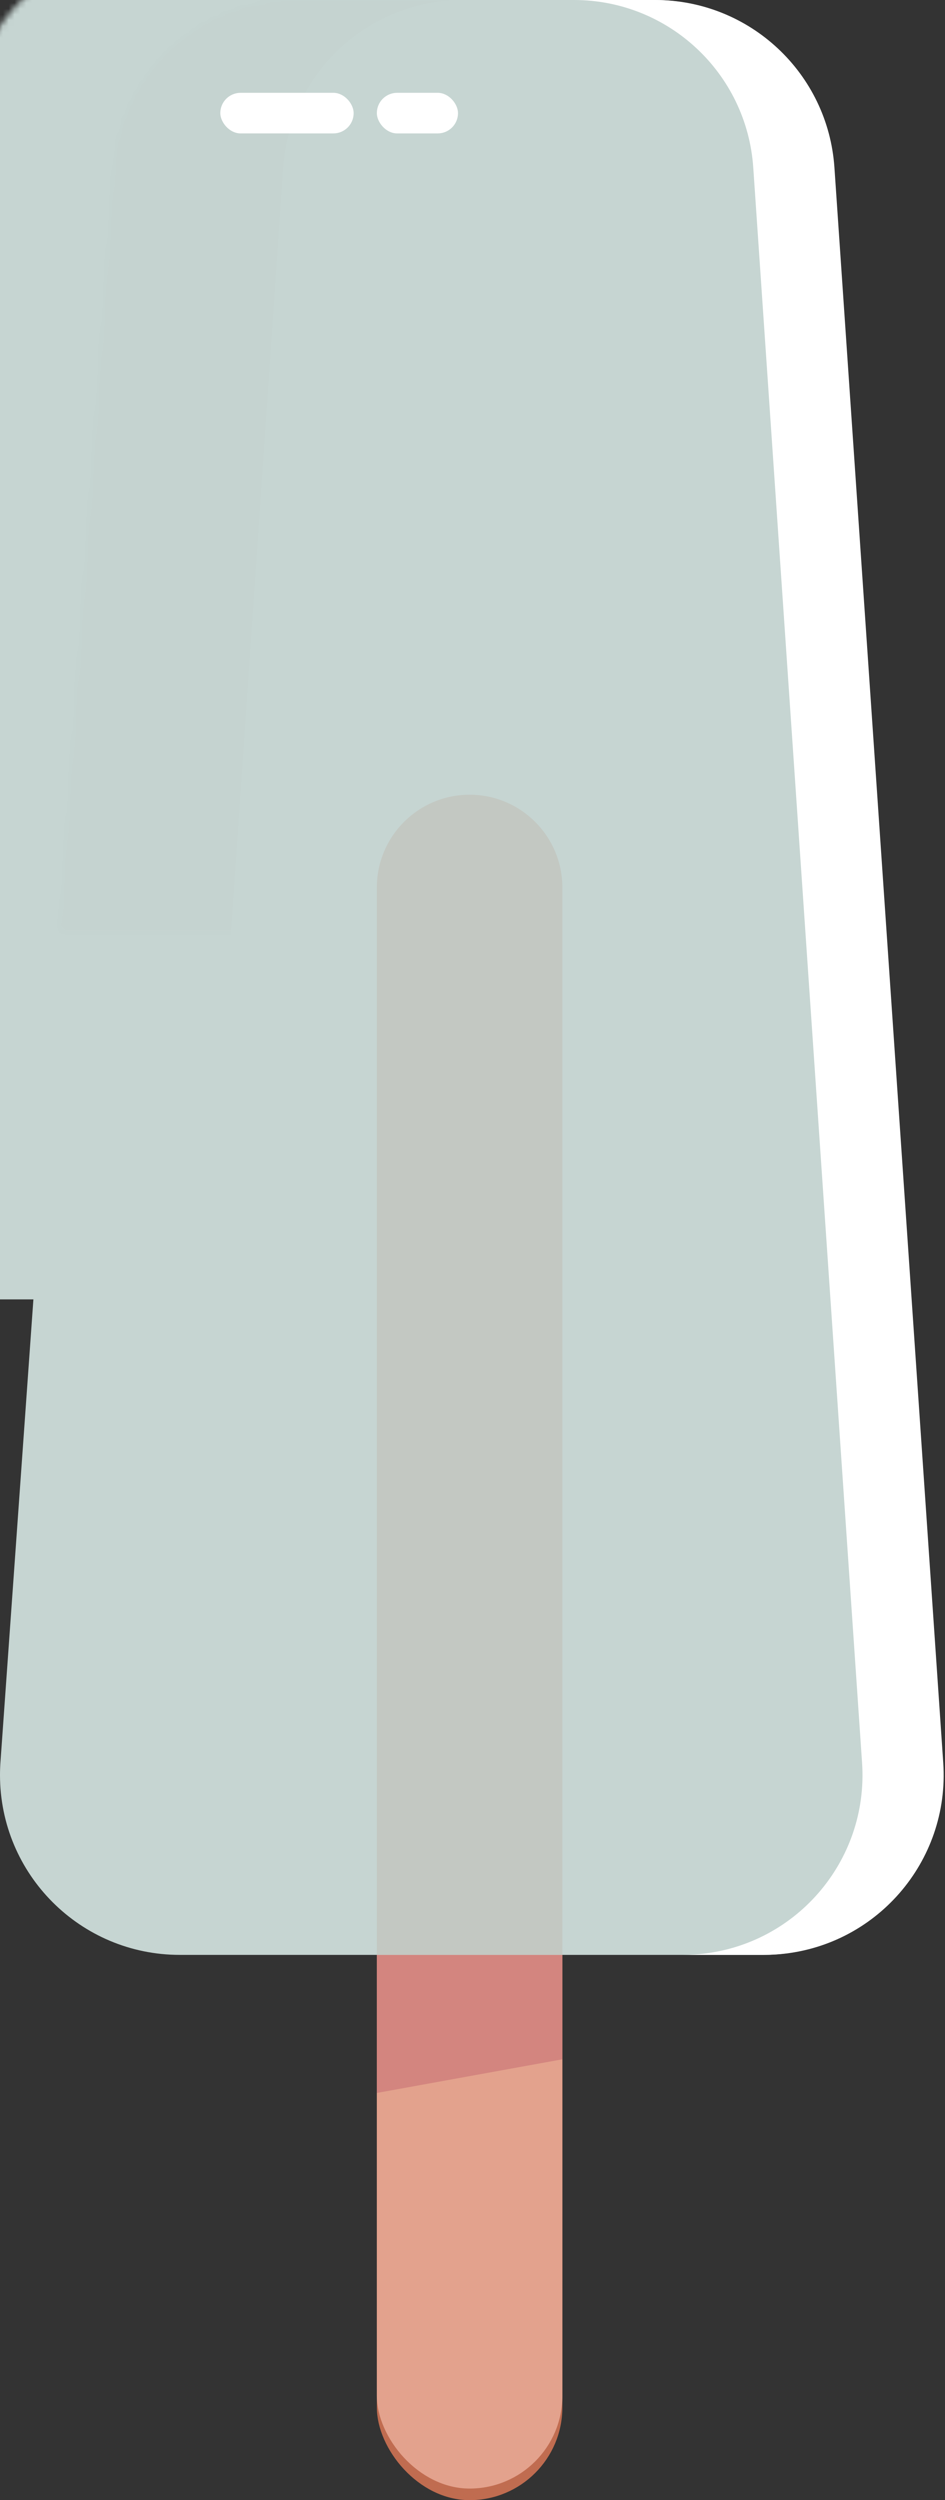 <?xml version="1.0" encoding="UTF-8"?>
<svg class="exampleLolly" width="163px" height="431px" viewBox="0 0 163 431" version="1.1" xmlns="http://www.w3.org/2000/svg" xmlns:xlink="http://www.w3.org/1999/xlink">
    <rect x="0" y="0" width="163" height="431" fill="#333333" stroke="none"/>
    <defs>
        <path d="M50.585,1.80919445e-14 L112.757,2.48689958e-14 C129.059,2.18744467e-14 142.575,12.625 143.685,28.889 L162.454,303.889 C163.62,320.97 150.718,335.762 133.637,336.928 C132.934,336.976 132.23,337 131.526,337 L31,337 C13.879,337 2.09669663e-15,323.121 0,306 C-8.99799523e-17,305.265 0.026,304.531 0.078,303.798 L19.663,28.798 C20.818,12.573 34.318,-1.12227811e-14 50.585,-1.42108547e-14 Z" id="path-1"></path>
        <path d="M99,2.88483832e-14 L113,3.19744231e-14 C129.302,2.89798741e-14 142.818,12.625 143.928,28.889 L162.697,303.889 C163.862,320.97 150.96,335.762 133.879,336.928 C133.177,336.976 132.473,337 131.769,337 L117.769,337 C118.473,337 119.177,336.976 119.879,336.928 C136.96,335.762 149.862,320.97 148.697,303.889 L129.928,28.889 C128.818,12.625 115.302,2.89798741e-14 99,3.19744231e-14 Z" id="path-3"></path>
    </defs>
    <g id="Page-2" stroke="none" stroke-width="1" fill="none" fill-rule="evenodd">
        <g id="Group">
            <g id="handle" transform="translate(65, 137)" fill-rule="nonzero">
                <rect id="Rectangle" fill="#C06C50" x="0" y="2" width="32" height="292" rx="16"></rect>
                <rect id="Rectangle" fill="#E3A28D" x="0" y="0" width="32" height="292" rx="16"></rect>
                <polygon id="Rectangle-Copy-3" fill-opacity="0.182" fill="#8C0040" points="0 200 32 200 32 218 0 223.802"></polygon>
            </g>
            <mask id="mask-2" fill="white">
                <use xlink:href="#path-1"></use>
            </mask>
            <use class="lollyBottom" fill="#c6d5d2" fill-rule="nonzero" xlink:href="#path-1"></use>
            <rect class="lollyTop" fill="#c6d5d2" fill-rule="nonzero" mask="url(#mask-2)" x="-25" y="-9" width="224" height="134"></rect>
            <rect class="lollyMiddle" fill="#c6d5d2" fill-rule="nonzero" mask="url(#mask-2)" x="-29" y="113" width="224" height="111"></rect>
            <path d="M79.77,3.19744231e-14 C63.468,2.89798741e-14 49.952,12.625 48.842,28.889 L30.073,303.889 C28.907,320.97 41.809,335.762 58.89,336.928 C59.593,336.976 60.297,337 61.001,337 L17,337 C-0.121,337 -14,323.121 -14,306 C-14,305.265 -13.974,304.531 -13.922,303.798 L5.663,28.798 C6.818,12.573 20.318,1.0093501e-14 36.585,7.10542736e-15 L79.77,2.77347066e-14 Z" id="shade" fill="#67000D" fill-rule="nonzero" opacity="0.096" mask="url(#mask-2)"></path>
            <mask id="mask-4" fill="white">
                <use xlink:href="#path-3"></use>
            </mask>
            <use id="shine" fill="#FFFFFF" fill-rule="nonzero" opacity="0.113" xlink:href="#path-3"></use>
            <g id="glint" transform="translate(38, 16)" fill="#FFFFFF" fill-rule="nonzero">
                <rect id="Rectangle" x="27" y="0" width="14" height="7" rx="3.5"></rect>
                <rect id="Rectangle-Copy" x="0" y="0" width="23" height="7" rx="3.5"></rect>
            </g>
            <path d="M97,337 L65,337 L65,155 L65,153 C65,144.163 72.163,137 81,137 C89.837,137 97,144.163 97,153 L97,155 L97,337 Z" id="Combined-Shape" fill="#A7563C" fill-rule="nonzero" opacity="0.099"></path>
        </g>
    </g>
</svg>
